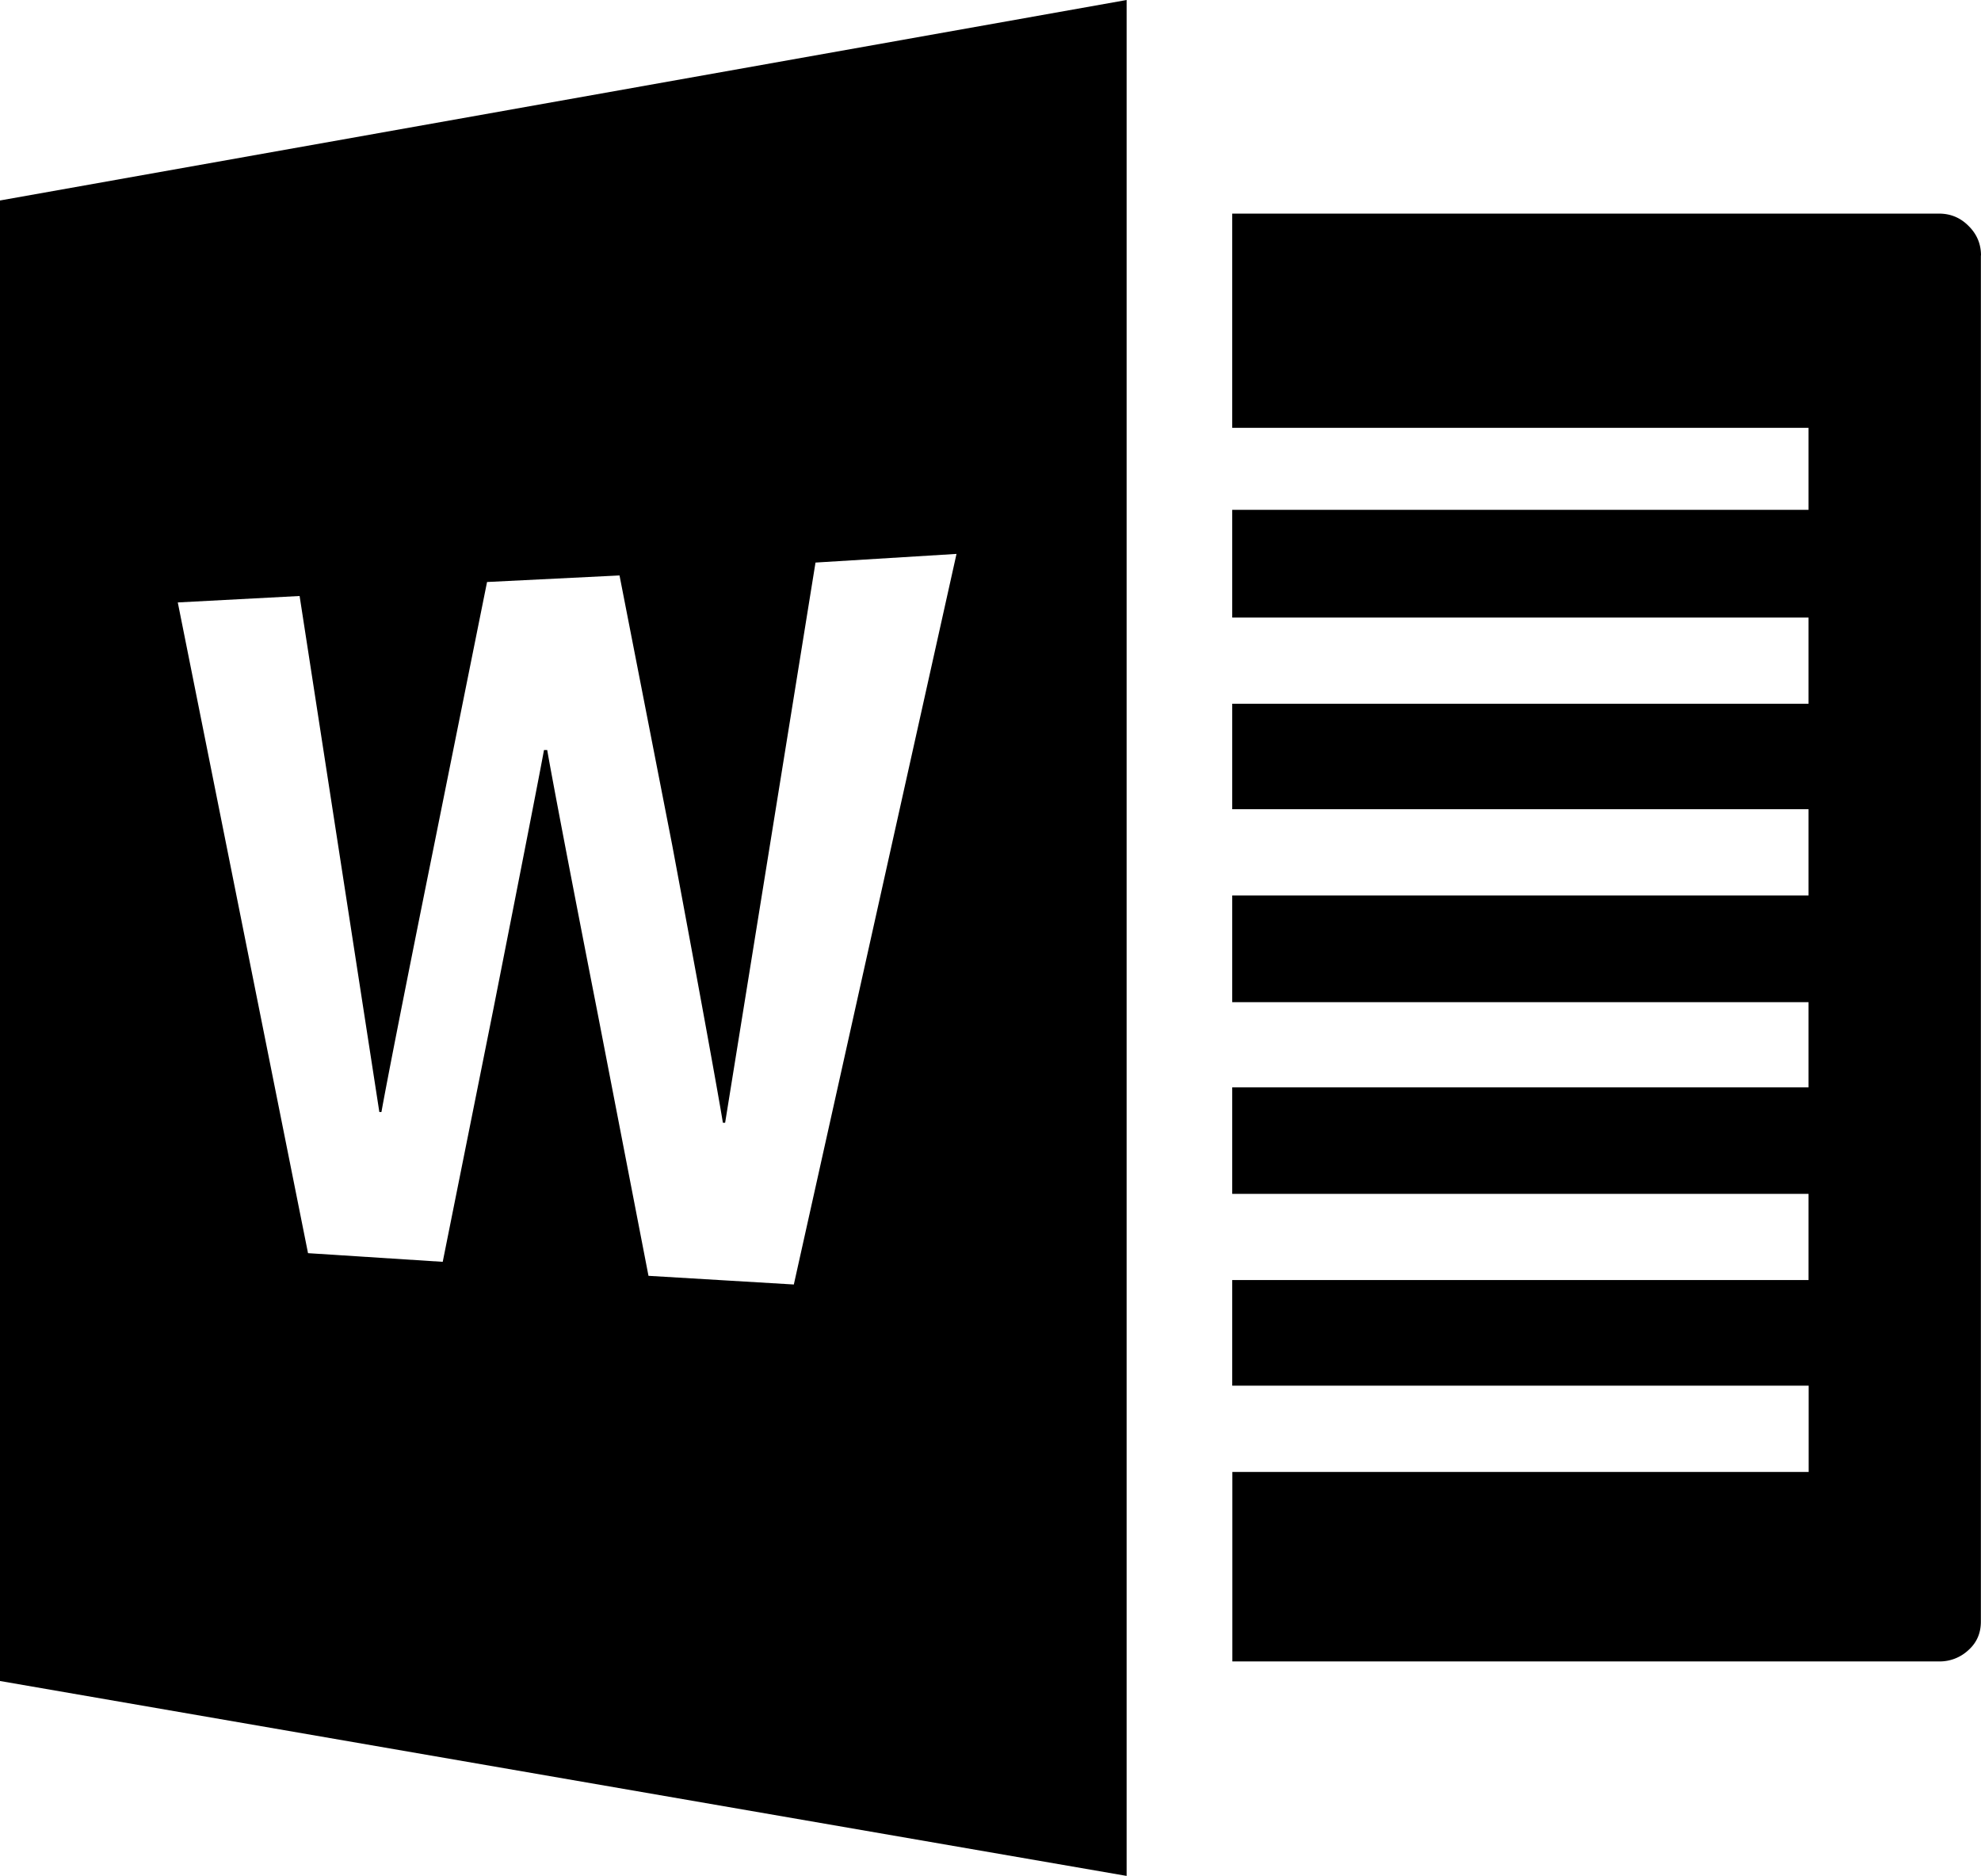 <svg xmlns="http://www.w3.org/2000/svg" fill-rule="evenodd" stroke-miterlimit="1.414" clip-rule="evenodd" stroke-linejoin="round" viewBox="0 0 16.001 15.149"><path fill-rule="nonzero" d="M16 2.063v11.032c0 .093-.033.17-.1.23a.34.34 0 0 1-.24.092H9.954v-1.53h4.655v-.697H9.953v-.853h4.655v-.696H9.953v-.86h4.655v-.688H9.953v-.862h4.655v-.696H9.953v-.852h4.655v-.696H9.953v-.87h4.655v-.662H9.953v-1.73h5.708c.093 0 .173.032.24.1.067.066.1.146.1.238zM9.1.001v15.148L0 13.575V1.619L9.1 0zM7.727 4.473l-1.14.07-.73 4.524h-.018c-.035-.214-.17-.963-.41-2.245l-.425-2.175-1.07.053-.427 2.122c-.25 1.236-.39 1.955-.426 2.158h-.017L2.42 4.813l-.984.052 1.052 5.255 1.088.07.41-2.045c.237-1.2.373-1.897.408-2.088h.026c.035.203.17.916.41 2.14l.408 2.106 1.174.07 1.314-5.9z"/></svg>